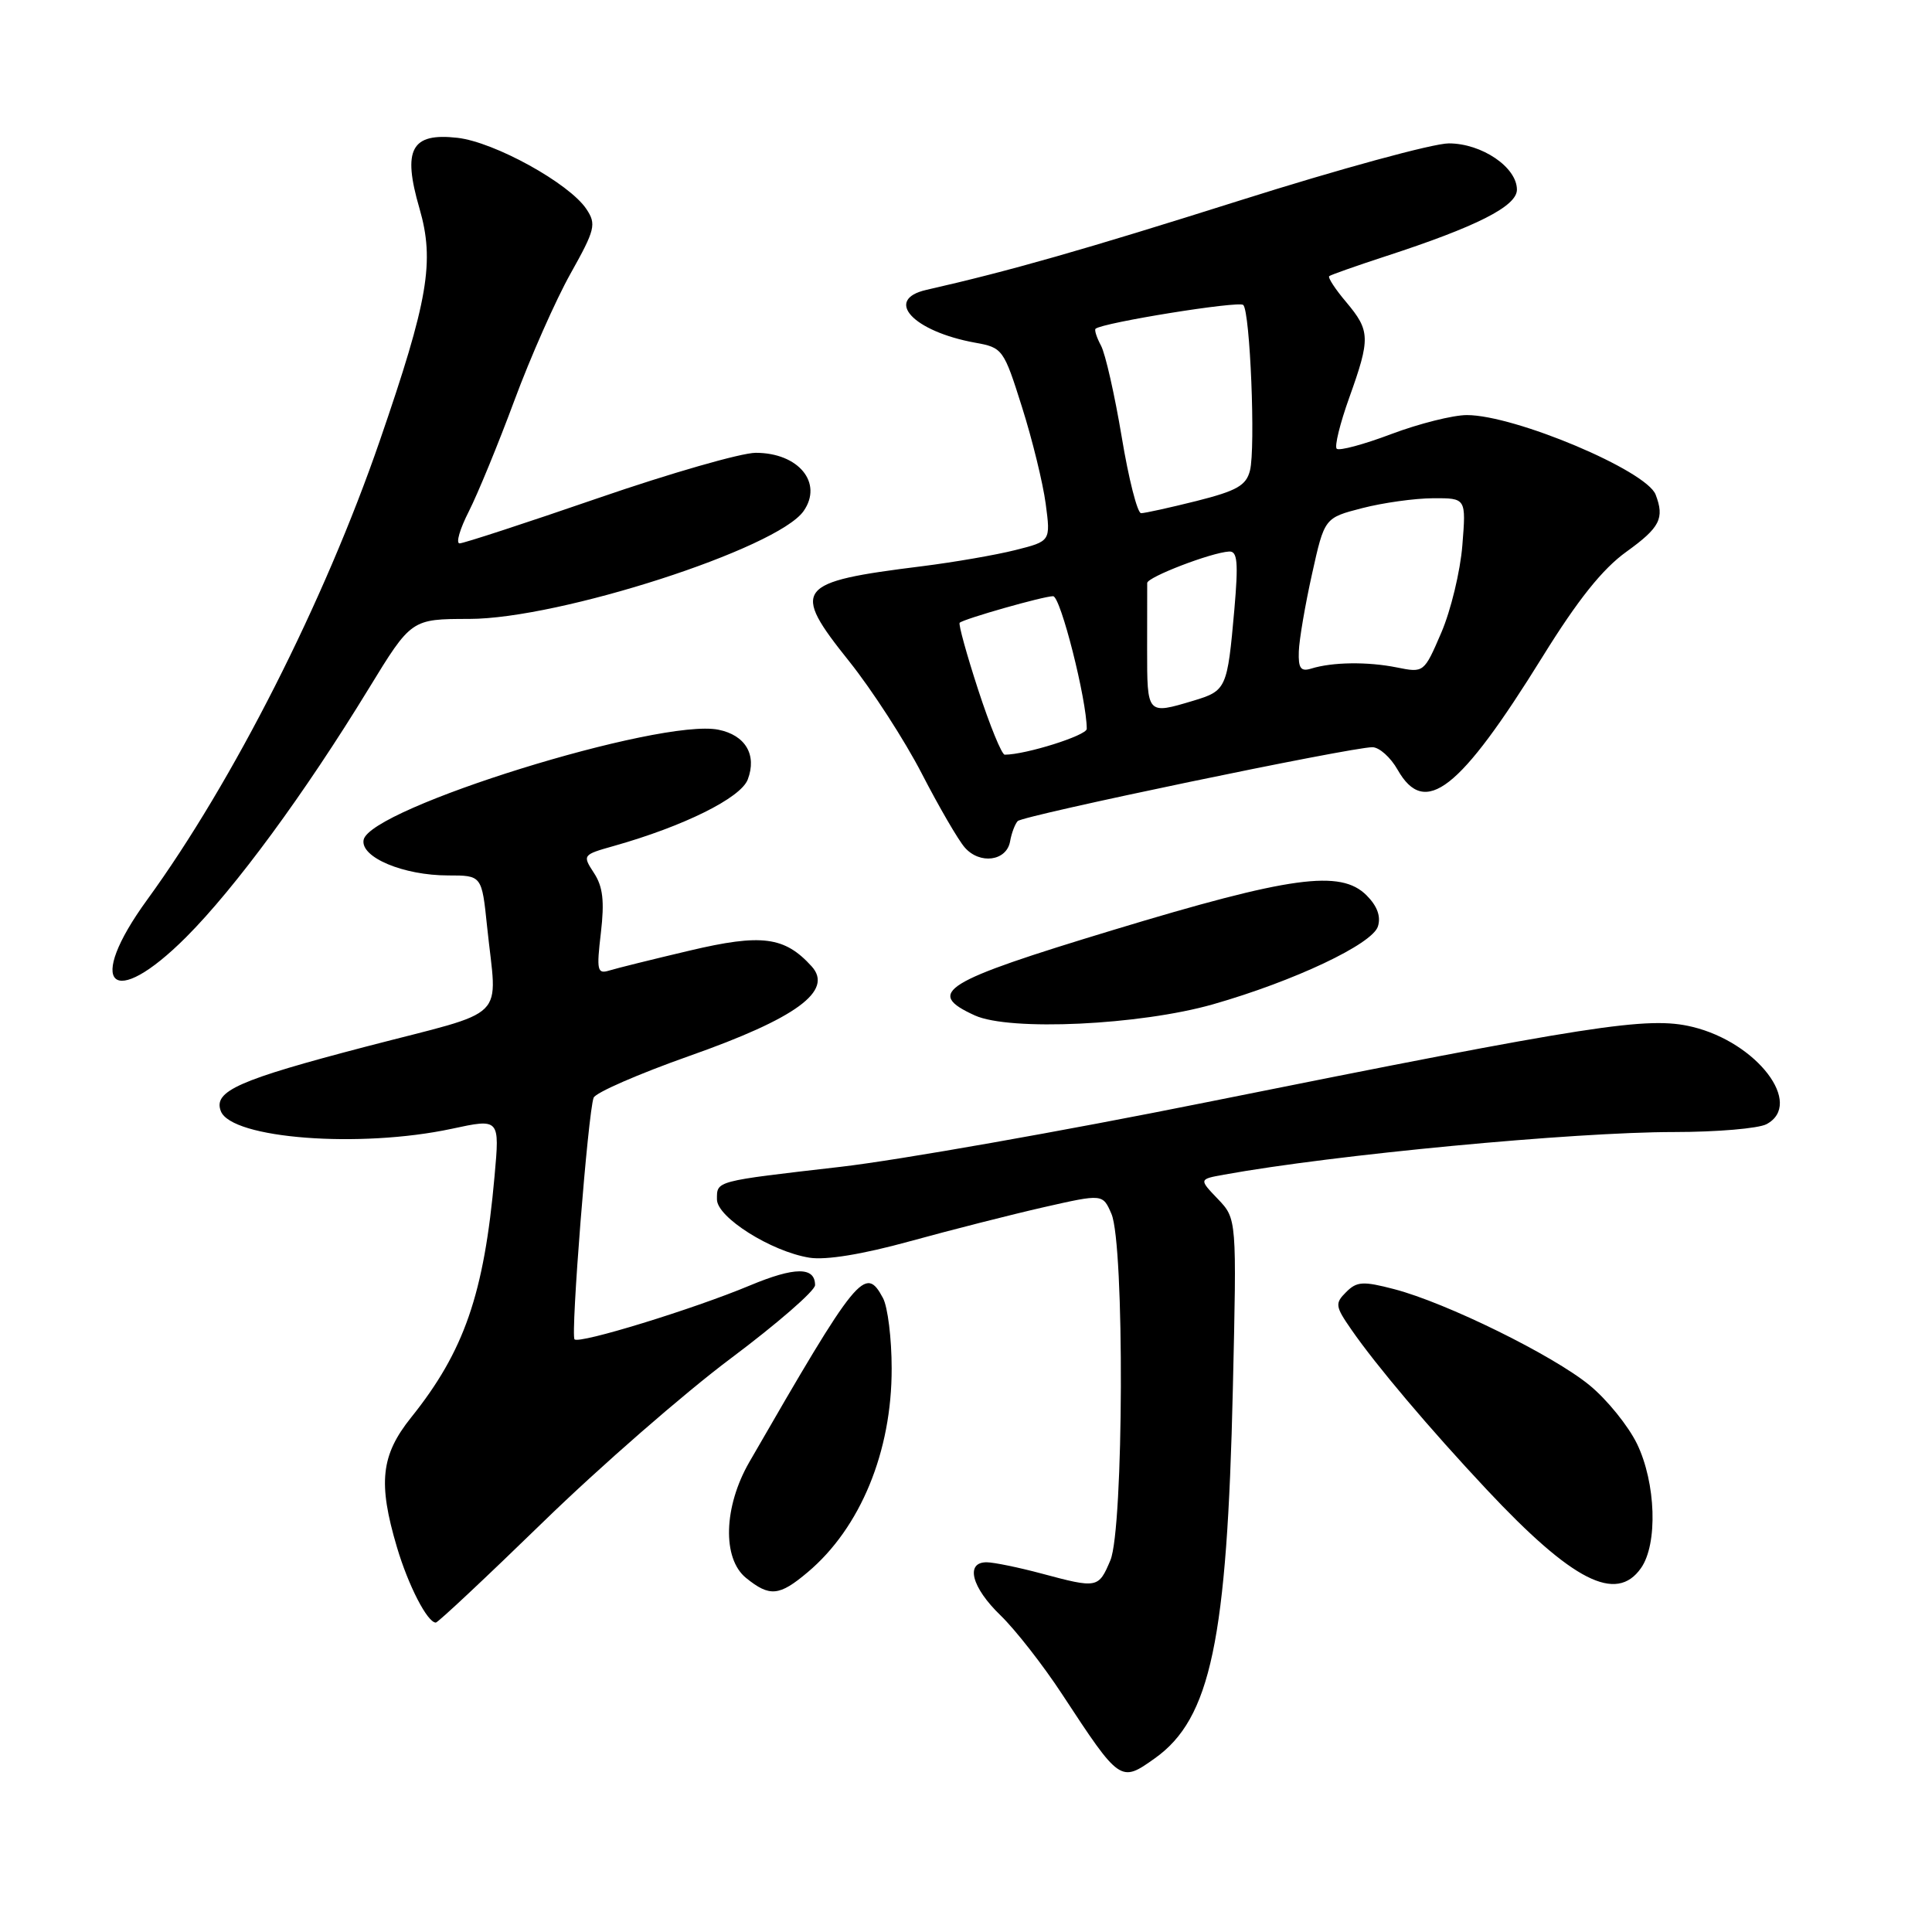 <?xml version="1.0" encoding="UTF-8" standalone="no"?>
<!DOCTYPE svg PUBLIC "-//W3C//DTD SVG 1.1//EN" "http://www.w3.org/Graphics/SVG/1.1/DTD/svg11.dtd" >
<svg xmlns="http://www.w3.org/2000/svg" xmlns:xlink="http://www.w3.org/1999/xlink" version="1.1" viewBox="0 0 256 256">
 <g >
 <path fill="currentColor"
d=" M 153.03 232.98 C 160.41 227.73 162.60 217.36 163.36 184.00 C 163.88 161.50 163.88 161.50 161.37 158.87 C 158.86 156.25 158.86 156.25 162.18 155.65 C 176.72 153.01 208.50 150.00 221.82 150.00 C 227.49 150.00 233.00 149.53 234.07 148.96 C 239.05 146.30 232.82 138.12 224.23 136.06 C 218.34 134.64 211.07 135.77 159.89 146.05 C 140.86 149.88 119.03 153.73 111.39 154.61 C 94.64 156.54 95.00 156.45 95.00 158.93 C 95.00 161.30 102.18 165.83 107.25 166.65 C 109.41 167.00 114.28 166.21 120.58 164.47 C 126.04 162.97 134.01 160.94 138.31 159.96 C 146.12 158.19 146.12 158.19 147.27 160.84 C 149.02 164.87 148.90 202.55 147.13 206.75 C 145.56 210.46 145.42 210.49 138.00 208.50 C 134.97 207.69 131.71 207.02 130.75 207.01 C 127.86 206.99 128.74 210.35 132.58 214.05 C 134.54 215.95 138.22 220.65 140.74 224.50 C 148.41 236.19 148.47 236.23 153.03 232.98 Z  M 71.97 201.67 C 79.51 194.33 90.70 184.58 96.84 179.99 C 102.98 175.39 108.00 171.03 108.00 170.29 C 108.00 167.83 105.31 167.85 99.37 170.33 C 91.89 173.46 76.77 178.11 76.13 177.47 C 75.59 176.92 77.92 147.38 78.66 145.45 C 78.92 144.78 84.61 142.30 91.31 139.93 C 105.51 134.93 110.48 131.29 107.55 128.05 C 103.97 124.10 100.93 123.70 91.38 125.96 C 86.50 127.11 81.70 128.30 80.73 128.60 C 79.14 129.09 79.03 128.60 79.62 123.60 C 80.11 119.40 79.89 117.48 78.70 115.67 C 77.16 113.31 77.20 113.26 81.32 112.10 C 90.58 109.49 98.15 105.74 99.08 103.29 C 100.32 100.03 98.78 97.41 95.19 96.69 C 87.45 95.14 48.99 107.09 48.18 111.29 C 47.74 113.60 53.46 116.00 59.39 116.00 C 63.84 116.00 63.84 116.00 64.54 122.75 C 65.86 135.53 67.74 133.66 48.50 138.68 C 31.59 143.10 28.24 144.58 29.26 147.23 C 30.66 150.88 47.68 152.18 59.86 149.57 C 66.22 148.20 66.22 148.20 65.53 155.85 C 64.14 171.46 61.52 179.04 54.47 187.83 C 50.47 192.82 50.07 196.49 52.59 204.99 C 54.10 210.09 56.63 215.00 57.75 215.00 C 58.03 215.00 64.43 209.00 71.97 201.67 Z  M 107.02 208.33 C 114.01 202.45 118.18 192.33 118.15 181.31 C 118.15 177.36 117.63 173.17 117.00 172.00 C 114.65 167.60 113.64 168.84 99.29 193.73 C 95.88 199.65 95.68 206.52 98.86 209.09 C 101.99 211.62 103.25 211.51 107.02 208.33 Z  M 217.44 207.78 C 219.69 204.58 219.42 196.50 216.91 191.31 C 215.75 188.93 212.93 185.44 210.62 183.55 C 205.77 179.57 191.64 172.62 184.74 170.82 C 180.61 169.74 179.78 169.79 178.37 171.21 C 176.87 172.70 176.92 173.09 179.05 176.16 C 182.32 180.90 189.44 189.32 197.00 197.38 C 208.38 209.52 214.16 212.46 217.44 207.78 Z  M 160.75 133.07 C 171.48 130.00 181.83 125.11 182.58 122.76 C 183.00 121.43 182.49 120.05 181.07 118.63 C 177.63 115.20 171.02 116.10 147.50 123.23 C 124.87 130.09 122.54 131.53 129.17 134.55 C 133.80 136.65 151.05 135.84 160.75 133.07 Z  M 24.67 124.17 C 31.17 117.66 40.33 105.20 48.85 91.26 C 54.50 82.02 54.50 82.02 62.19 82.01 C 74.15 82.00 103.00 72.69 106.48 67.72 C 109.09 63.99 105.81 60.00 100.14 60.00 C 98.23 60.00 88.83 62.70 79.26 66.00 C 69.68 69.30 61.42 72.00 60.90 72.00 C 60.38 72.00 60.93 70.10 62.12 67.77 C 63.30 65.44 66.02 58.84 68.15 53.09 C 70.28 47.34 73.63 39.77 75.59 36.27 C 78.87 30.41 79.04 29.71 77.70 27.70 C 75.43 24.29 65.51 18.81 60.60 18.26 C 54.49 17.57 53.30 19.78 55.58 27.61 C 57.62 34.66 56.75 39.76 50.32 58.41 C 42.98 79.71 30.88 103.57 19.51 119.21 C 11.23 130.58 14.82 134.02 24.67 124.17 Z  M 133.84 111.50 C 134.03 110.40 134.49 109.19 134.85 108.80 C 135.54 108.06 179.04 99.00 181.85 99.01 C 182.76 99.01 184.27 100.36 185.20 102.01 C 188.81 108.35 193.39 104.77 204.39 87.03 C 209.08 79.46 212.35 75.37 215.52 73.10 C 219.96 69.90 220.58 68.68 219.38 65.54 C 218.15 62.34 200.72 55.00 194.37 55.00 C 192.54 55.00 188.04 56.13 184.37 57.51 C 180.70 58.90 177.44 59.77 177.12 59.46 C 176.81 59.15 177.56 56.10 178.78 52.70 C 181.60 44.83 181.57 43.83 178.38 40.03 C 176.93 38.32 175.92 36.77 176.13 36.59 C 176.33 36.42 179.65 35.25 183.50 33.99 C 195.67 30.03 201.00 27.33 201.00 25.13 C 201.00 22.16 196.34 19.00 191.97 19.00 C 189.90 19.00 177.48 22.39 164.36 26.54 C 143.54 33.12 133.80 35.90 122.75 38.41 C 117.08 39.70 120.97 43.91 129.22 45.41 C 132.85 46.06 133.00 46.26 135.42 53.94 C 136.79 58.26 138.20 64.03 138.56 66.75 C 139.22 71.71 139.22 71.71 134.53 72.89 C 131.95 73.54 126.39 74.50 122.17 75.03 C 105.38 77.12 104.76 77.93 112.53 87.64 C 115.54 91.41 119.87 98.10 122.14 102.50 C 124.41 106.90 126.97 111.31 127.83 112.29 C 129.82 114.58 133.37 114.11 133.84 111.50 Z  M 129.62 91.42 C 128.08 86.70 126.98 82.70 127.16 82.52 C 127.72 82.00 138.26 79.00 139.54 79.00 C 140.53 79.00 144.00 92.72 144.00 96.58 C 144.00 97.45 135.91 100.00 133.13 100.00 C 132.74 100.00 131.16 96.14 129.62 91.42 Z  M 152.00 86.00 C 152.00 81.60 152.00 77.66 152.01 77.25 C 152.02 76.47 160.49 73.21 162.87 73.08 C 163.97 73.02 164.10 74.51 163.56 80.75 C 162.63 91.25 162.51 91.53 158.12 92.85 C 151.97 94.69 152.00 94.72 152.00 86.00 Z  M 172.10 86.32 C 172.15 84.77 172.94 80.15 173.85 76.06 C 175.50 68.62 175.50 68.62 180.50 67.33 C 183.25 66.62 187.47 66.03 189.89 66.02 C 194.27 66.00 194.27 66.00 193.77 72.25 C 193.50 75.69 192.24 80.90 190.98 83.83 C 188.69 89.15 188.67 89.16 185.09 88.44 C 181.22 87.66 176.56 87.72 173.75 88.59 C 172.36 89.02 172.02 88.56 172.10 86.32 Z  M 148.63 57.88 C 147.70 52.32 146.47 46.88 145.89 45.80 C 145.31 44.72 144.99 43.71 145.17 43.56 C 146.16 42.74 164.18 39.84 164.74 40.41 C 165.65 41.32 166.38 59.34 165.63 62.34 C 165.13 64.33 163.90 65.03 158.56 66.38 C 155.00 67.27 151.69 68.00 151.20 68.00 C 150.71 68.00 149.55 63.45 148.63 57.88 Z "/>
</g>
</svg>
